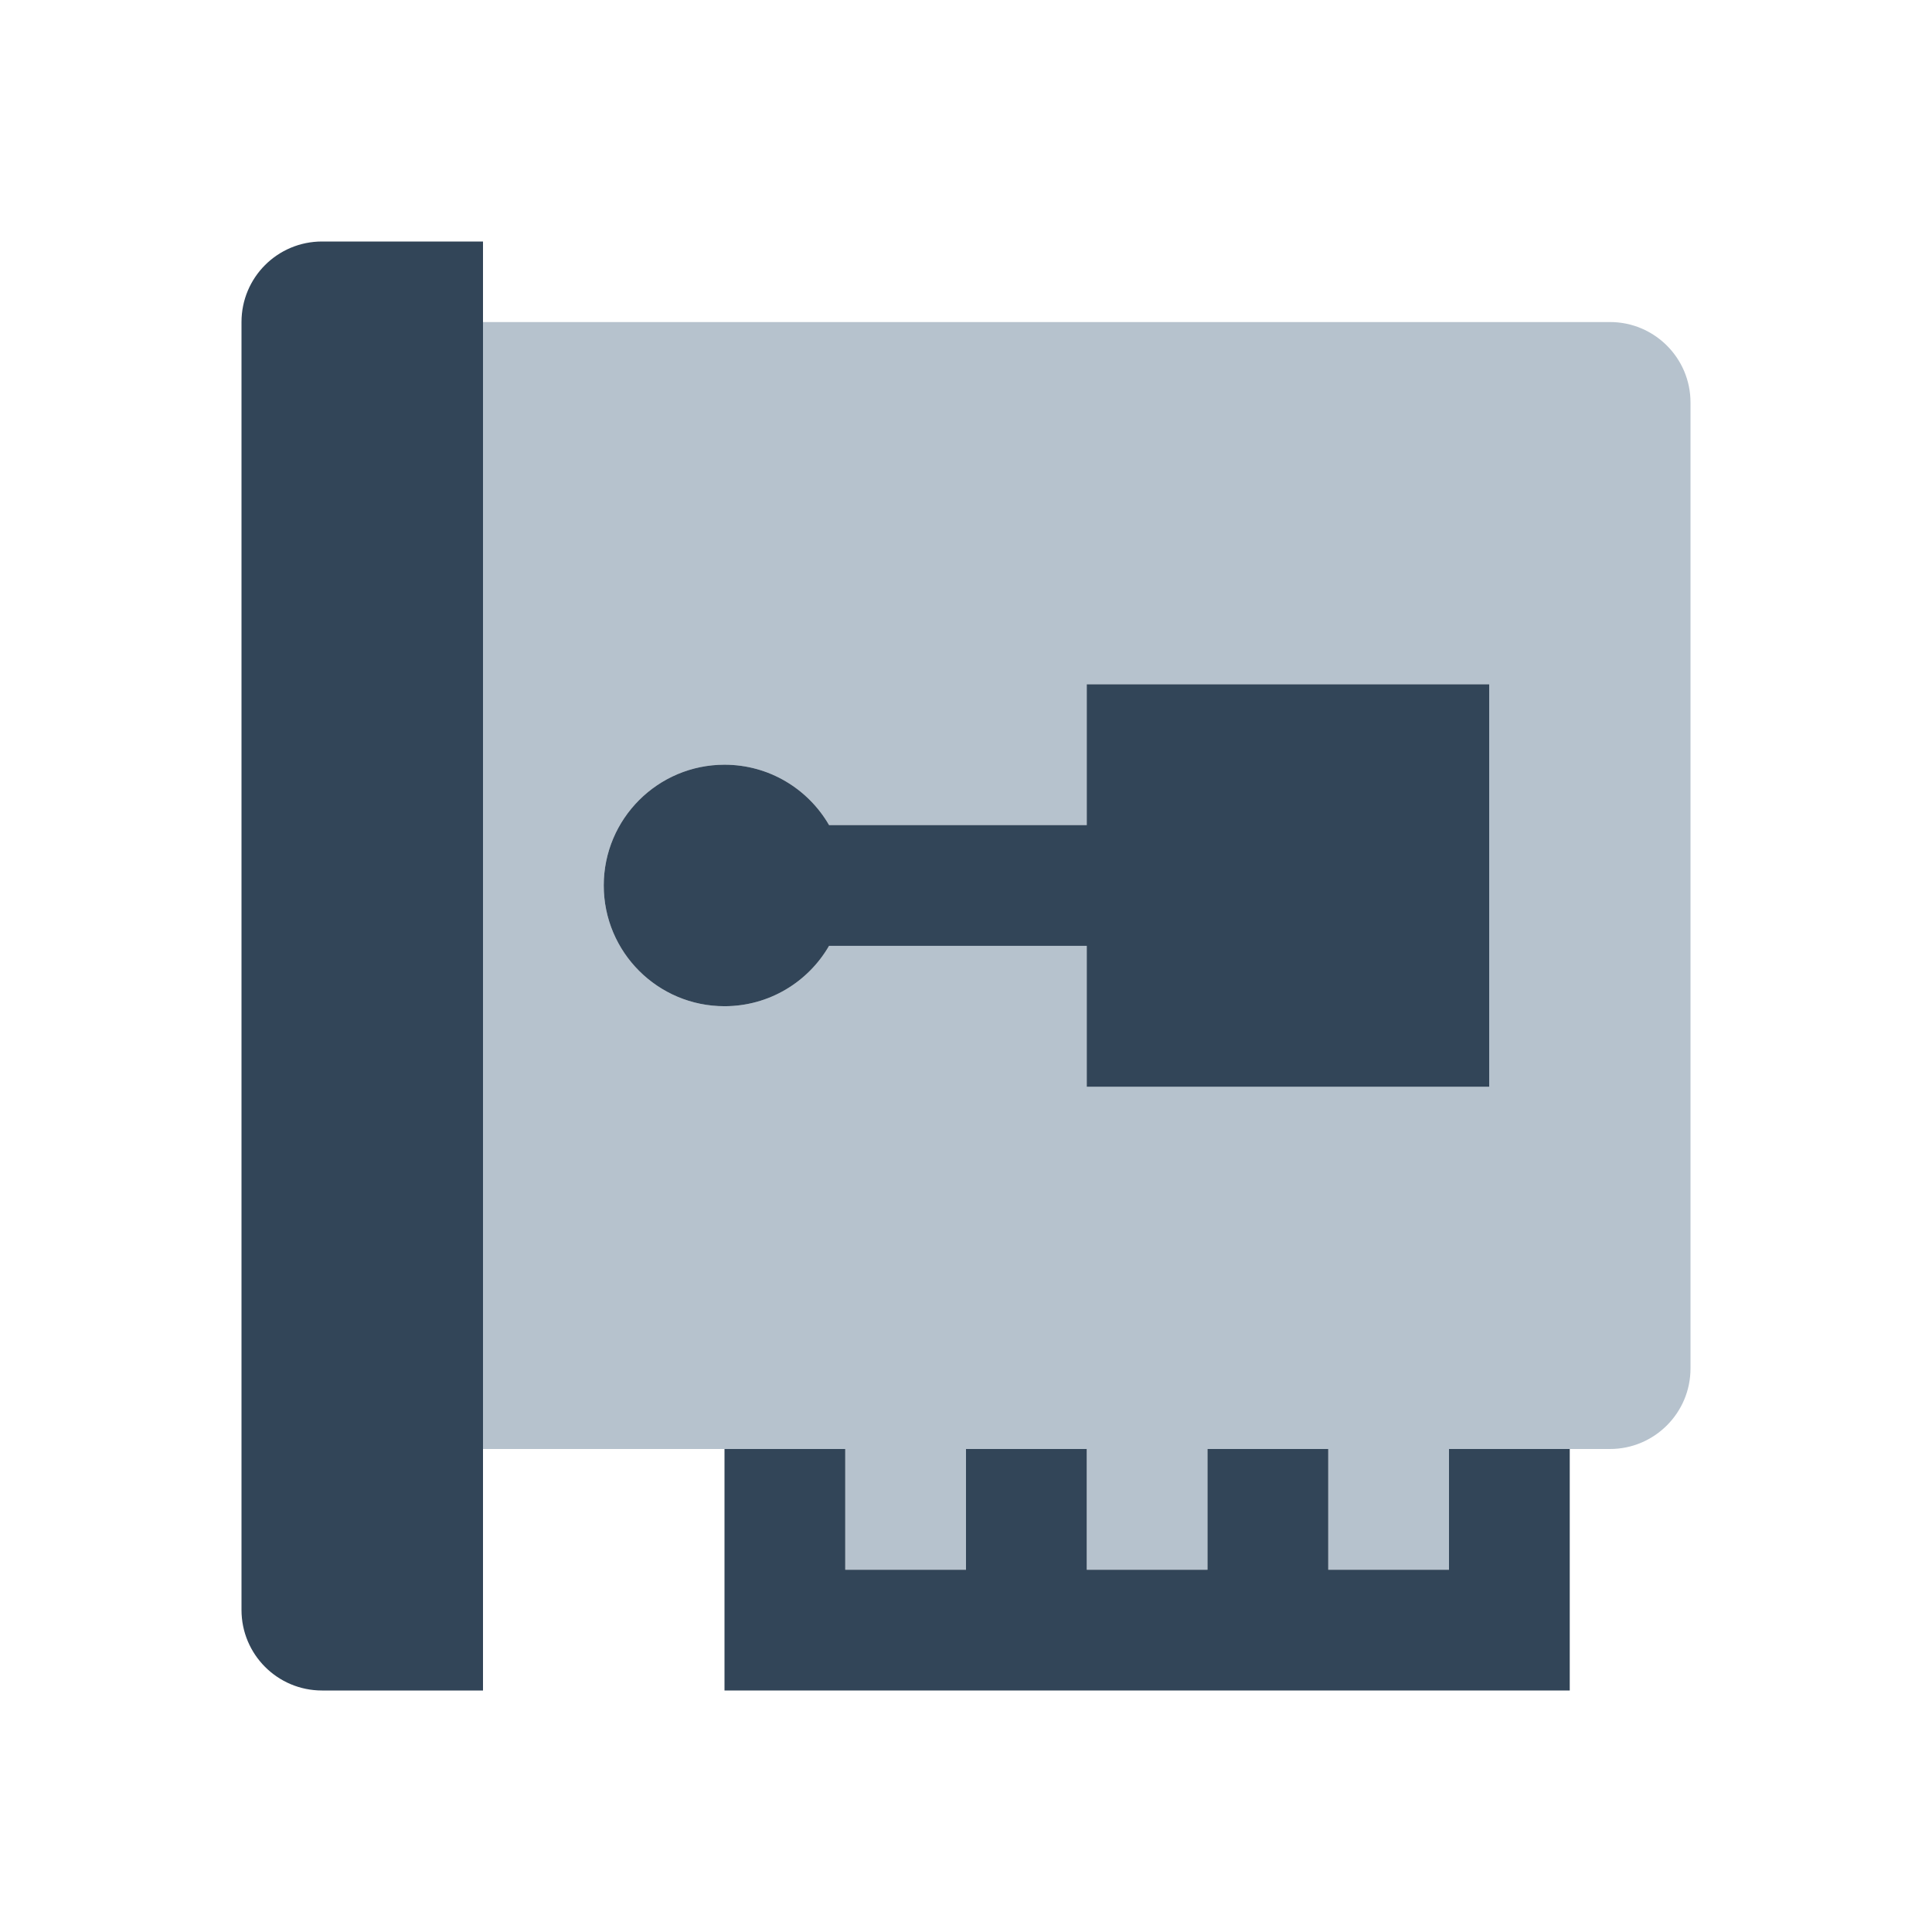 <svg xmlns="http://www.w3.org/2000/svg" width="16" height="16" viewBox="0 0 16 16" fill="none">
  <path fill-rule="evenodd" clip-rule="evenodd" d="M4 2.667V12H7V13H8V12H9V13H10V12H11V13H12V12H13.333C13.701 12 14 11.701 14 11.333V3.333C14 2.965 13.701 2.667 13.333 2.667H4ZM9 5.667H12.333V9H9V7.833H6.866C6.693 8.132 6.37 8.333 6 8.333C5.448 8.333 5 7.886 5 7.333C5 6.781 5.448 6.333 6 6.333C6.37 6.333 6.693 6.534 6.866 6.833H9V5.667Z" fill="#B6C2CD"/>
  <path d="M2 2.667C2 2.298 2.298 2 2.667 2H4V14H2.667C2.298 14 2 13.701 2 13.333V2.667Z" fill="#324558"/>
  <path d="M13 12H12V13H11V12H10V13H9V12H8V13H7V12H6V14H13V12Z" fill="#324558"/>
  <path d="M12.333 5.667H9V6.833H6.866C6.693 6.534 6.37 6.333 6 6.333C5.448 6.333 5 6.781 5 7.333C5 7.886 5.448 8.333 6 8.333C6.37 8.333 6.693 8.132 6.866 7.833H9V9H12.333V5.667Z" fill="#324558"/>
</svg>